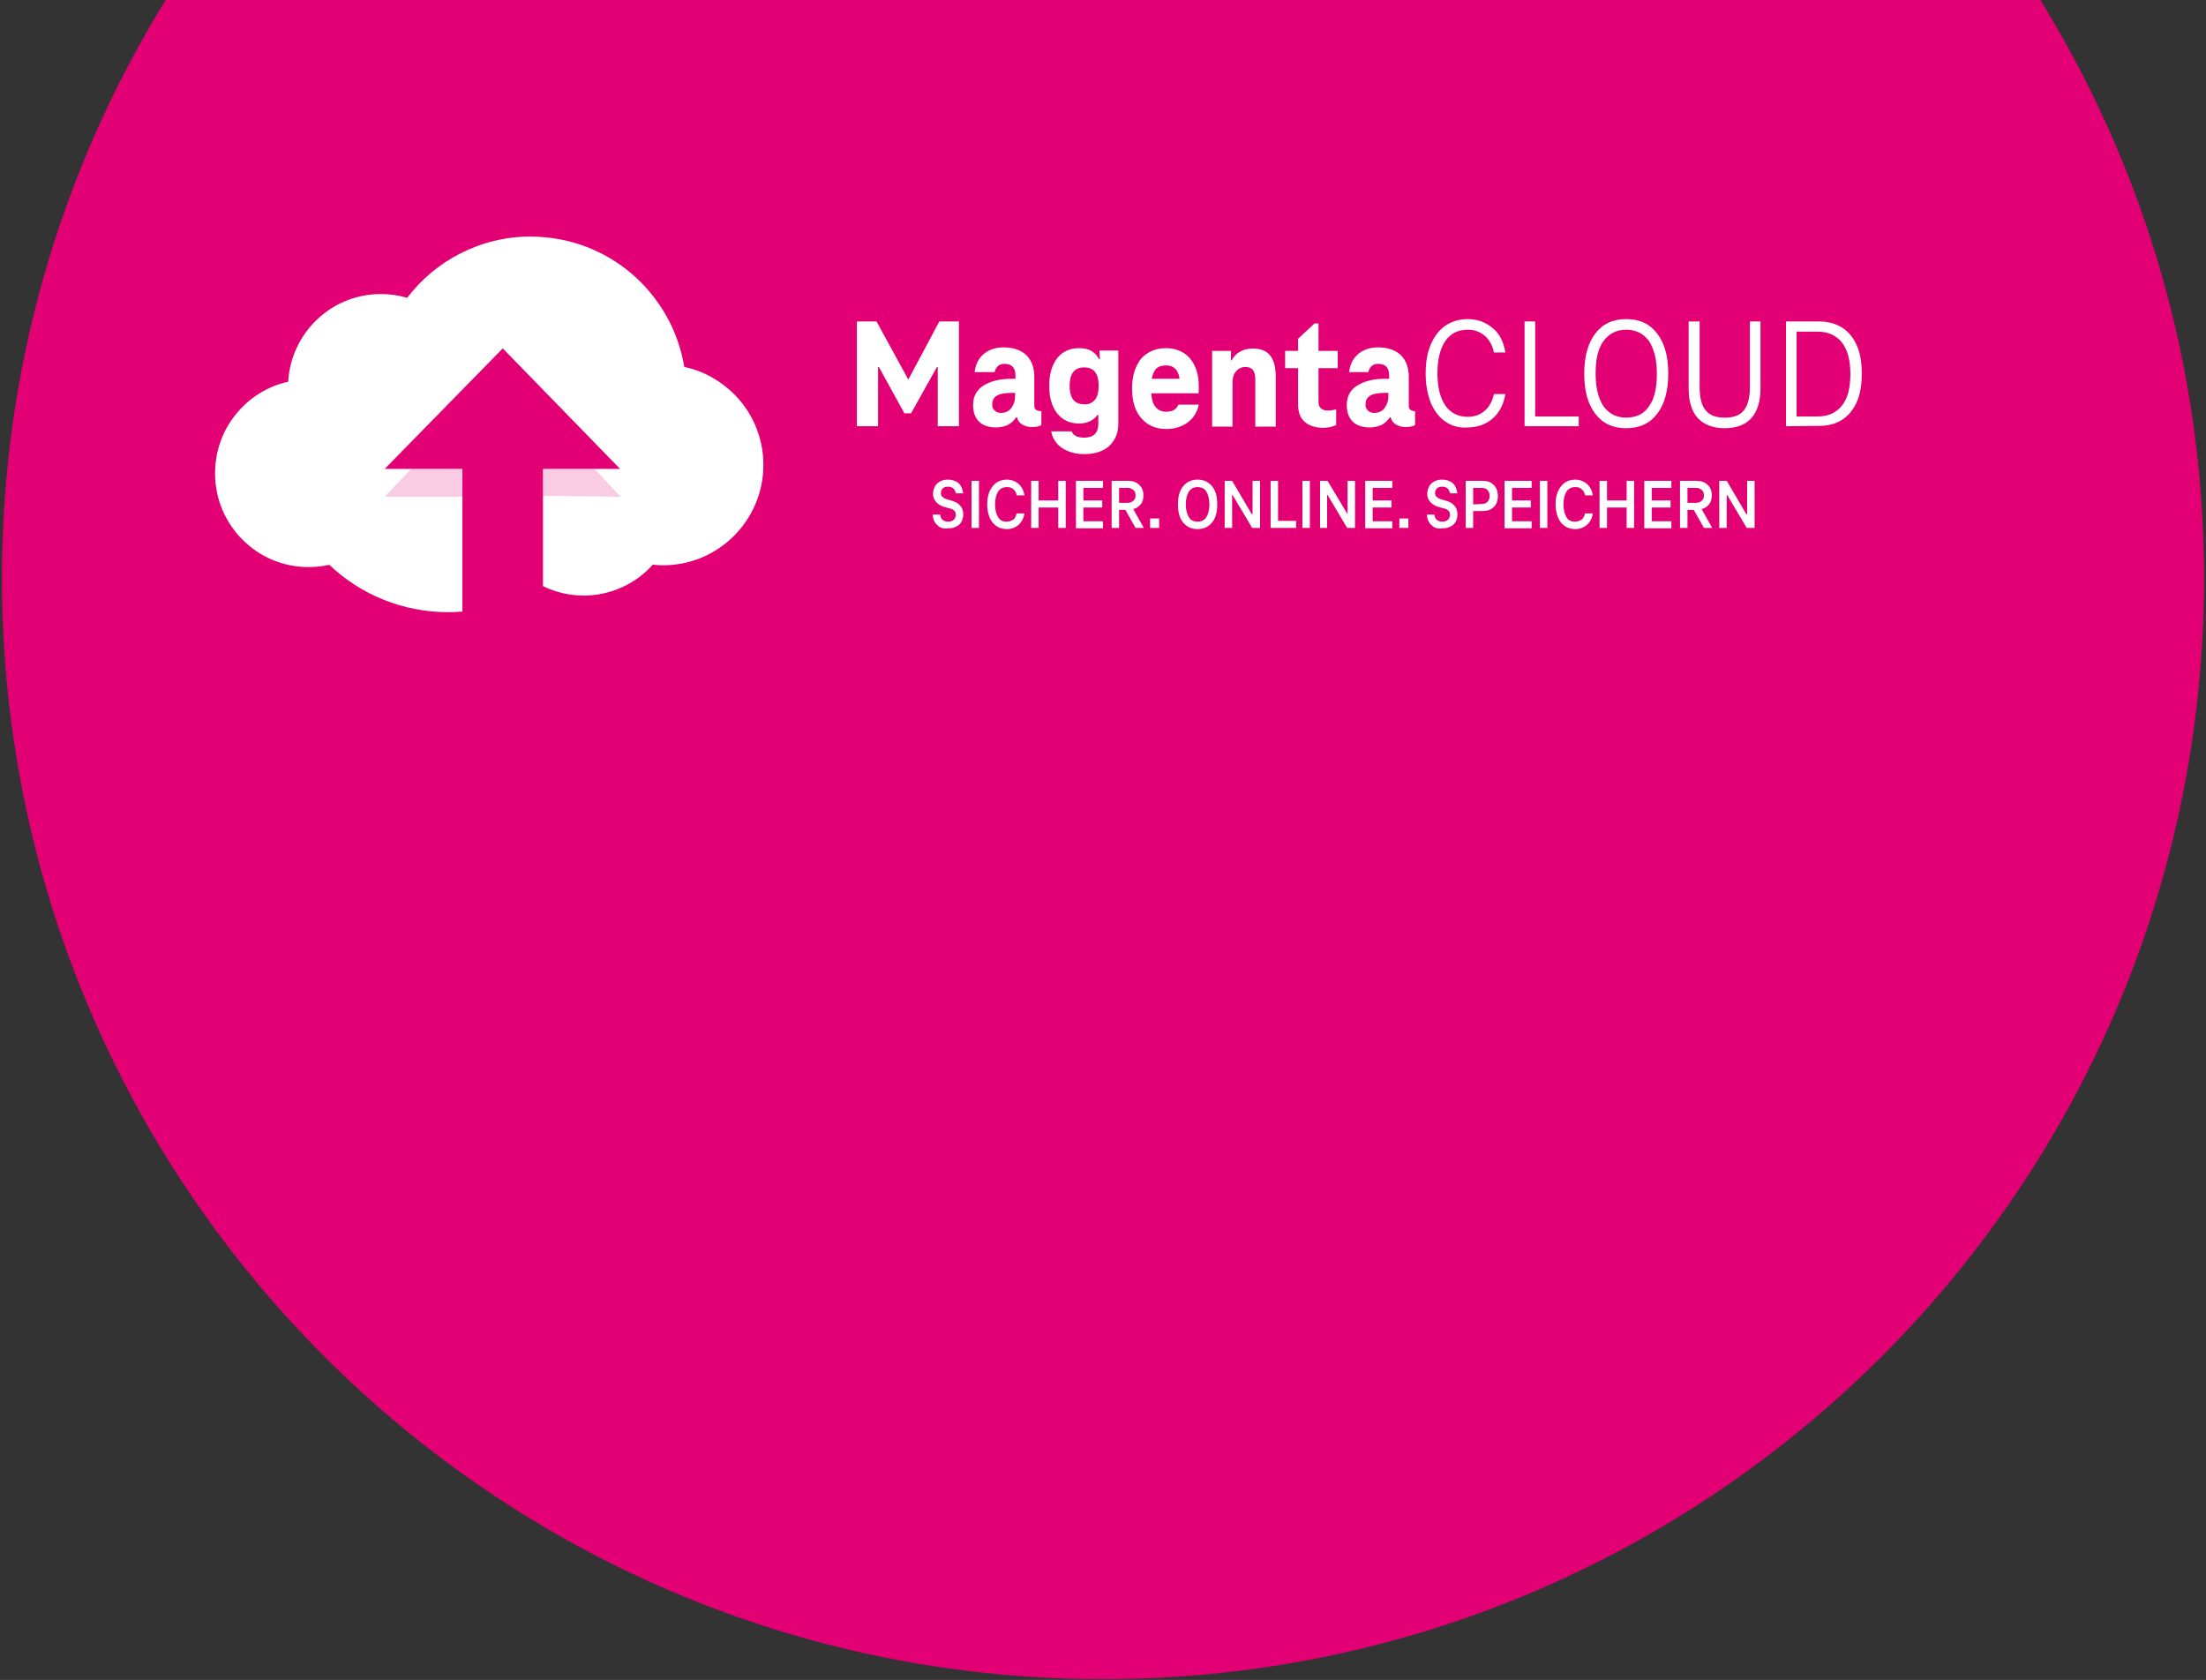 <?xml version="1.0" encoding="utf-8"?>
<!-- Generator: Adobe Illustrator 27.7.0, SVG Export Plug-In . SVG Version: 6.00 Build 0)  -->
<svg version="1.1" id="Ebene_1" xmlns="http://www.w3.org/2000/svg" xmlns:xlink="http://www.w3.org/1999/xlink" x="0px" y="0px"
	 viewBox="0 0 562 428" style="enable-background:new 0 0 562 428;" xml:space="preserve">
<rect x="0" y="0" width="562" height="428" fill="#333333" stroke="none"/>
<style type="text/css">
	.st0{fill:#E20074;}
	.st1{enable-background:new    ;}
	.st2{fill:#FFFFFF;}
	.st3{fill-rule:evenodd;clip-rule:evenodd;fill:#E20074;}
	.st4{opacity:0.2;fill:#E20074;enable-background:new    ;}
</style>
<path class="st0" d="M42.2,0C15.8,42.8,0.5,93.2,0.5,147.3c0,154.9,125.6,280.5,280.5,280.5s280.5-125.6,280.5-280.5
	c0-54-15.3-104.5-41.7-147.3L42.2,0L42.2,0z"/>
<g id="g17098">
	<g class="st1">
		<path class="st2" d="M231.4,96.7l7.9-14.8h5v26.7h-5.4V93.5h-0.2l-6.6,11.8h-1.7l-6.5-11.8h-0.2v15.1h-5.4V81.9h5L231.4,96.7
			L231.4,96.7z"/>
		<path class="st2" d="M265.3,104.7v3.6c-0.3,0.2-0.7,0.3-1.1,0.4c-0.5,0.1-0.9,0.1-1.3,0.1c-0.9,0-1.7-0.2-2.4-0.6
			c-0.7-0.4-1.2-1-1.4-1.9h-0.2c-0.6,0.9-1.3,1.5-2.2,2c-0.9,0.4-1.9,0.6-3,0.6c-1.8,0-3.3-0.5-4.3-1.5s-1.5-2.4-1.5-4.2
			c0-2.2,0.9-3.9,2.7-5s4.1-1.7,7.1-1.7h1v-0.8c0-2-0.9-3-2.8-3c-0.7,0-1.3,0.2-1.7,0.6s-0.7,0.9-0.8,1.5h-5.1
			c0.2-1.9,1-3.5,2.3-4.6s3-1.7,5.1-1.7c2.5,0,4.4,0.7,5.8,2c1.3,1.3,2,3.2,2,5.5v7.4c0,0.4,0.1,0.7,0.3,0.9
			c0.2,0.2,0.4,0.3,0.7,0.3C264.9,104.8,265.1,104.8,265.3,104.7z M253.4,104.6c0.4,0.4,1,0.6,1.6,0.6c1.1,0,2-0.4,2.6-1.2
			c0.6-0.8,1-1.8,1-3v-0.9h-1c-3.2,0-4.8,0.9-4.8,2.8C252.7,103.6,252.9,104.1,253.4,104.6z"/>
		<path class="st2" d="M280.1,89.3h4.8V108c0,2.3-0.8,4.2-2.3,5.6s-3.7,2.1-6.4,2.1c-1.6,0-3-0.3-4.2-0.8s-2.2-1.2-2.9-2.1
			c-0.7-0.9-1.1-1.8-1.3-2.9h5.2c0.4,1,1.4,1.6,3.2,1.6c1.2,0,2.1-0.3,2.7-0.9s0.9-1.4,0.9-2.5v-2.4h-0.2c-0.5,0.7-1.1,1.2-1.9,1.6
			s-1.7,0.6-2.8,0.6c-2.4,0-4.2-0.9-5.6-2.6c-1.3-1.7-2-4-2-7s0.7-5.3,2-7s3.2-2.6,5.6-2.6c1.2,0,2.3,0.2,3.1,0.7
			c0.9,0.5,1.5,1.2,2,2.1h0.2L280.1,89.3L280.1,89.3z M279,101.8c0.6-0.8,0.9-2,0.9-3.5s-0.3-2.7-0.9-3.5s-1.6-1.2-2.8-1.2
			s-2.2,0.4-2.8,1.2c-0.6,0.8-0.9,2-0.9,3.5s0.3,2.7,0.9,3.5s1.6,1.2,2.8,1.2C277.4,103.1,278.3,102.6,279,101.8z"/>
		<path class="st2" d="M305.3,100.2h-12c0.1,1.7,0.5,2.9,1.2,3.6c0.6,0.7,1.5,1.1,2.6,1.1c1.6,0,2.6-0.6,3.1-1.8h5.2
			c-0.4,1.9-1.3,3.4-2.8,4.5s-3.3,1.7-5.5,1.7c-2.6,0-4.7-0.9-6.3-2.7c-1.6-1.8-2.4-4.3-2.4-7.6c0-3.2,0.8-5.7,2.3-7.6
			c1.6-1.8,3.7-2.7,6.4-2.7c1.7,0,3.1,0.4,4.4,1.2c1.3,0.8,2.2,1.9,2.9,3.4s1,3.2,1,5.1C305.4,99.3,305.4,99.9,305.3,100.2z
			 M294.7,93.8c-0.6,0.5-1,1.4-1.3,2.7h7.1c-0.3-2.3-1.5-3.4-3.4-3.4C296.1,93.1,295.3,93.3,294.7,93.8z"/>
		<path class="st2" d="M325,95.9v12.8h-5.2V96.6c0-2.1-0.8-3.1-2.5-3.1c-1,0-1.8,0.4-2.4,1.1s-0.9,1.6-0.9,2.8v11.3h-5.2V89.4h4.8
			v2.4h0.2c0.5-1,1.2-1.7,2.1-2.2s1.9-0.8,3.1-0.8C323.1,88.7,325,91.1,325,95.9z"/>
		<path class="st2" d="M332.3,107.4c-1.1-1-1.6-2.5-1.6-4.4v-9.2h-3.3v-4.4h3.3v-3.1l4.2-3.9h1v7h4.9v4.4h-4.9v8.6
			c0,0.7,0.2,1.3,0.6,1.6c0.4,0.4,1,0.6,1.7,0.6s1.4-0.1,2.2-0.3v4c-1,0.5-2.2,0.7-3.7,0.7C334.9,108.9,333.4,108.4,332.3,107.4z"/>
		<path class="st2" d="M360.5,104.7v3.6c-0.3,0.2-0.7,0.3-1.1,0.4c-0.5,0.1-0.9,0.1-1.3,0.1c-0.9,0-1.7-0.2-2.4-0.6
			c-0.7-0.4-1.2-1-1.4-1.9h-0.2c-0.6,0.9-1.3,1.5-2.2,2c-0.9,0.4-1.9,0.6-3,0.6c-1.8,0-3.3-0.5-4.3-1.5s-1.5-2.4-1.5-4.2
			c0-2.2,0.9-3.9,2.7-5s4.1-1.7,7.1-1.7h1v-0.8c0-2-0.9-3-2.8-3c-0.7,0-1.3,0.2-1.7,0.6s-0.7,0.9-0.8,1.5h-4.9
			c0.2-1.9,1-3.5,2.3-4.6s3-1.7,5.1-1.7c2.5,0,4.4,0.7,5.8,2c1.3,1.3,2,3.2,2,5.5v7.4c0,0.4,0.1,0.7,0.3,0.9
			c0.2,0.2,0.4,0.3,0.7,0.3C360,104.8,360.3,104.8,360.5,104.7z M348.5,104.6c0.4,0.4,1,0.6,1.6,0.6c1.1,0,2-0.4,2.6-1.2
			c0.6-0.8,1-1.8,1-3v-0.9h-1c-3.2,0-4.8,0.9-4.8,2.8C347.8,103.6,348,104.1,348.5,104.6z"/>
	</g>
	<g>
		<path class="st2" d="M368.2,107.4c-1.6-1.1-2.8-2.7-3.7-4.8c-0.8-2.1-1.3-4.5-1.3-7.4s0.4-5.3,1.3-7.4s2.1-3.7,3.7-4.8
			s3.5-1.7,5.7-1.7c2.5,0,4.6,0.8,6.4,2.3s2.8,3.6,3.2,6.2h-2.9c-0.4-1.9-1.2-3.3-2.4-4.3s-2.6-1.5-4.3-1.5c-2.5,0-4.4,1-5.7,2.9
			s-2,4.7-2,8.2s0.7,6.3,2,8.2c1.3,1.9,3.3,2.9,5.7,2.9c1.7,0,3.1-0.5,4.3-1.5s2-2.5,2.4-4.3h2.9c-0.4,2.6-1.5,4.7-3.2,6.2
			s-3.9,2.3-6.4,2.3C371.7,109.1,369.8,108.5,368.2,107.4z"/>
		<path class="st2" d="M402.2,108.6h-13.8V81.9h2.7v24.2h11.1L402.2,108.6L402.2,108.6z"/>
		<path class="st2" d="M406.4,105.4c-1.9-2.5-2.8-5.8-2.8-10.2c0-4.3,0.9-7.7,2.8-10.2s4.5-3.7,7.9-3.7s6,1.2,7.9,3.7
			s2.8,5.8,2.8,10.2c0,4.3-0.9,7.7-2.8,10.2s-4.5,3.7-7.9,3.7S408.3,107.9,406.4,105.4z M420.1,103.5c1.4-1.9,2-4.7,2-8.3
			c0-3.6-0.7-6.3-2-8.3c-1.4-1.9-3.3-2.9-5.8-2.9s-4.4,1-5.8,2.9s-2,4.7-2,8.3c0,3.6,0.7,6.3,2,8.3c1.4,1.9,3.3,2.9,5.8,2.9
			S418.8,105.5,420.1,103.5z"/>
		<path class="st2" d="M432.5,106.5c-1.5-1.7-2.3-4.2-2.3-7.5V81.9h2.8v16.8c0,2.6,0.5,4.6,1.5,5.8c1,1.3,2.6,1.9,4.9,1.9
			s3.9-0.6,4.9-1.9s1.5-3.2,1.5-5.8V81.9h2.7V99c0,3.3-0.8,5.8-2.3,7.5s-3.8,2.6-6.8,2.6C436.4,109.1,434.1,108.2,432.5,106.5z"/>
		<path class="st2" d="M455,108.6V81.9h8.4c2.2,0,4.1,0.5,5.8,1.5c1.6,1,2.9,2.5,3.8,4.5s1.3,4.4,1.3,7.3s-0.4,5.3-1.3,7.3
			s-2.2,3.5-3.8,4.5c-1.6,1-3.5,1.5-5.8,1.5L455,108.6L455,108.6z M463.1,106.1c2.6,0,4.6-0.9,6.1-2.7c1.5-1.8,2.2-4.5,2.2-8.1
			c0-3.5-0.7-6.2-2.2-8.1c-1.5-1.8-3.5-2.7-6.1-2.7h-5.4v21.6L463.1,106.1L463.1,106.1z"/>
	</g>
	<g class="st1">
		<path class="st2" d="M238.8,133.8c-0.7-0.6-1.1-1.5-1.2-2.7h1.9c0.1,0.6,0.3,1.1,0.7,1.4c0.4,0.3,0.8,0.4,1.4,0.4
			c0.6,0,1.1-0.2,1.4-0.5c0.3-0.3,0.5-0.7,0.5-1.2s-0.1-0.8-0.4-1.1c-0.3-0.3-0.7-0.5-1.3-0.6l-1.4-0.4c-0.9-0.3-1.5-0.7-2-1.3
			c-0.5-0.6-0.7-1.3-0.7-2s0.2-1.3,0.5-1.9s0.8-1,1.4-1.3c0.6-0.3,1.2-0.4,1.9-0.4c1.1,0,2,0.3,2.7,0.9s1,1.5,1.2,2.6h-1.9
			c-0.2-1.1-0.8-1.7-2-1.7c-0.5,0-0.9,0.1-1.3,0.4c-0.3,0.3-0.5,0.7-0.5,1.2c0,0.4,0.1,0.8,0.4,1s0.6,0.5,1.1,0.6l1.4,0.4
			c0.9,0.3,1.6,0.7,2.1,1.3s0.7,1.3,0.7,2.2c0,0.7-0.2,1.4-0.5,1.9s-0.8,1-1.4,1.2c-0.6,0.3-1.2,0.4-2,0.4
			C240.4,134.8,239.5,134.5,238.8,133.8z"/>
		<path class="st2" d="M249.4,134.5h-1.9v-12h1.9V134.5z"/>
		<path class="st2" d="M253.8,134c-0.7-0.5-1.3-1.2-1.7-2.2s-0.6-2.1-0.6-3.3c0-1.3,0.2-2.4,0.6-3.3c0.4-0.9,1-1.7,1.7-2.2
			s1.6-0.8,2.7-0.8c1.2,0,2.2,0.4,3,1.1s1.3,1.7,1.5,2.9h-2c-0.1-0.7-0.4-1.2-0.9-1.6c-0.4-0.4-1-0.5-1.6-0.5c-1,0-1.7,0.4-2.2,1.1
			c-0.5,0.8-0.8,1.9-0.8,3.3c0,1.4,0.3,2.5,0.8,3.3s1.2,1.1,2.2,1.1c0.6,0,1.1-0.2,1.6-0.5s0.7-0.9,0.9-1.6h2
			c-0.2,1.2-0.7,2.2-1.5,2.9s-1.8,1.1-3,1.1C255.4,134.8,254.5,134.5,253.8,134z"/>
		<path class="st2" d="M269.6,127.5v-5h1.9v12h-1.9v-5.2h-5v5.2h-1.9v-12h1.9v5H269.6z"/>
		<path class="st2" d="M274.1,122.5h6.9v1.8h-5v3.2h4.8v1.8H276v3.5h5v1.8h-6.9V122.5z"/>
		<path class="st2" d="M291.4,134.5h-2.1l-2.6-4.6h-1.6v4.6h-1.9v-12h4.2c1.1,0,2.1,0.3,2.8,1c0.7,0.6,1.1,1.6,1.1,2.7
			c0,0.9-0.2,1.7-0.7,2.3s-1.1,1-1.9,1.2L291.4,134.5z M285.1,124.3v3.8h2.2c0.6,0,1.1-0.2,1.4-0.5c0.4-0.3,0.6-0.8,0.6-1.4
			s-0.2-1.1-0.6-1.4s-0.8-0.5-1.4-0.5H285.1L285.1,124.3z"/>
		<path class="st2" d="M295.3,134.5H293v-2.4h2.3V134.5z"/>
		<path class="st2" d="M301.4,133.1c-0.9-1.1-1.3-2.6-1.3-4.6s0.4-3.5,1.3-4.6s2.1-1.7,3.7-1.7s2.8,0.6,3.7,1.7s1.3,2.6,1.3,4.6
			s-0.4,3.5-1.3,4.6s-2.1,1.7-3.7,1.7S302.3,134.2,301.4,133.1z M307.3,131.8c0.5-0.8,0.8-1.8,0.8-3.3c0-1.4-0.3-2.5-0.8-3.3
			s-1.3-1.1-2.2-1.1c-1,0-1.7,0.4-2.2,1.1c-0.5,0.8-0.8,1.8-0.8,3.3c0,1.4,0.3,2.5,0.8,3.3s1.3,1.1,2.2,1.1
			C306.1,132.9,306.8,132.5,307.3,131.8z"/>
		<path class="st2" d="M319.1,131v-8.5h1.9v12h-2l-5-8.4h-0.1v8.4H312v-12h1.9l5,8.5H319.1z"/>
		<path class="st2" d="M330.2,134.5h-6.5v-12h1.9v10.2h4.6V134.5z"/>
		<path class="st2" d="M333.7,134.5h-1.9v-12h1.9V134.5z"/>
		<path class="st2" d="M343.3,131v-8.5h1.9v12h-2l-5-8.4h-0.1v8.4h-1.8v-12h1.9L343.3,131L343.3,131z"/>
		<path class="st2" d="M347.8,122.5h6.9v1.8h-5v3.2h4.8v1.8h-4.8v3.5h5v1.8h-6.9V122.5z"/>
		<path class="st2" d="M358.8,134.5h-2.3v-2.4h2.3V134.5z"/>
		<path class="st2" d="M364.7,133.8c-0.7-0.6-1.1-1.5-1.2-2.7h1.9c0.1,0.6,0.3,1.1,0.7,1.4c0.4,0.3,0.8,0.4,1.4,0.4s1.1-0.2,1.4-0.5
			s0.5-0.7,0.5-1.2s-0.1-0.8-0.4-1.1s-0.7-0.5-1.3-0.6l-1.4-0.4c-0.9-0.3-1.5-0.7-2-1.3c-0.5-0.6-0.7-1.3-0.7-2s0.2-1.3,0.5-1.9
			s0.8-1,1.4-1.3s1.2-0.4,1.9-0.4c1.1,0,2,0.3,2.7,0.9s1,1.5,1.2,2.6h-1.9c-0.2-1.1-0.8-1.7-2-1.7c-0.5,0-0.9,0.1-1.3,0.4
			c-0.3,0.3-0.5,0.7-0.5,1.2c0,0.4,0.1,0.8,0.4,1s0.6,0.5,1.1,0.6l1.4,0.4c0.9,0.3,1.6,0.7,2.1,1.3s0.7,1.3,0.7,2.2
			c0,0.7-0.2,1.4-0.5,1.9s-0.8,1-1.4,1.2c-0.6,0.3-1.2,0.4-2,0.4C366.4,134.8,365.4,134.5,364.7,133.8z"/>
		<path class="st2" d="M377.7,122.5c1.1,0,2.1,0.3,2.8,1s1.1,1.6,1.1,2.9c0,1.2-0.4,2.2-1.1,2.8c-0.7,0.7-1.6,1-2.8,1h-2.4v4.3h-1.9
			v-12H377.7z M377.5,128.4c0.6,0,1.1-0.2,1.4-0.5c0.4-0.4,0.6-0.9,0.6-1.5c0-0.7-0.2-1.2-0.6-1.6s-0.9-0.5-1.4-0.5h-2.2v4.2
			L377.5,128.4L377.5,128.4z"/>
		<path class="st2" d="M383.3,122.5h6.9v1.8h-5v3.2h4.8v1.8h-4.8v3.5h5v1.8h-6.9V122.5z"/>
		<path class="st2" d="M394.2,134.5h-1.9v-12h1.9V134.5z"/>
		<path class="st2" d="M398.6,134c-0.7-0.5-1.3-1.2-1.7-2.2s-0.6-2.1-0.6-3.3c0-1.3,0.2-2.4,0.6-3.3s1-1.7,1.7-2.2s1.6-0.8,2.7-0.8
			c1.2,0,2.2,0.4,3,1.1s1.3,1.7,1.5,2.9h-2c-0.1-0.7-0.4-1.2-0.9-1.6c-0.4-0.4-1-0.5-1.6-0.5c-1,0-1.7,0.4-2.2,1.1
			c-0.5,0.8-0.8,1.9-0.8,3.3c0,1.4,0.3,2.5,0.8,3.3s1.2,1.1,2.2,1.1c0.6,0,1.1-0.2,1.6-0.5s0.7-0.9,0.9-1.6h2
			c-0.2,1.2-0.7,2.2-1.5,2.9s-1.8,1.1-3,1.1C400.2,134.8,399.3,134.5,398.6,134z"/>
		<path class="st2" d="M414.4,127.5v-5h1.9v12h-1.9v-5.2h-5v5.2h-1.9v-12h1.9v5H414.4z"/>
		<path class="st2" d="M418.9,122.5h6.9v1.8h-5v3.2h4.8v1.8h-4.8v3.5h5v1.8h-6.9V122.5z"/>
		<path class="st2" d="M436.2,134.5h-2.1l-2.6-4.6h-1.6v4.6H428v-12h4.2c1.1,0,2.1,0.3,2.8,1c0.7,0.6,1.1,1.6,1.1,2.7
			c0,0.9-0.2,1.7-0.7,2.3s-1.1,1-1.9,1.2L436.2,134.5z M429.9,124.3v3.8h2.2c0.6,0,1.1-0.2,1.4-0.5c0.4-0.3,0.6-0.8,0.6-1.4
			s-0.2-1.1-0.6-1.4s-0.8-0.5-1.4-0.5H429.9L429.9,124.3z"/>
		<path class="st2" d="M445.1,131v-8.5h1.9v12h-2l-5-8.4h-0.1v8.4H438v-12h1.9l5,8.5H445.1z"/>
	</g>
</g>
<g id="layer3">
	<g id="g20867" transform="matrix(0.388,0,0,0.388,371.438,21.211)">
		<path id="Path" class="st3" d="M-653.6,346.9v-93.6l-51-0.1l77.5-79.2l77.2,79.3h-50.7v76.9c-9.8,5.3-17.8,9-23.9,10.9
			C-630.7,343-640.4,344.9-653.6,346.9L-653.6,346.9z"/>
		<path id="Differenzmenge_9" class="st2" d="M-663.2,347.3c-29,0-56.9-11.1-77.9-31.1c-4.5,1-9,1.5-13.6,1.5
			c-8.2,0-16.3-1.6-23.9-4.8c-7.3-3.1-13.9-7.6-19.5-13.2s-10.1-12.3-13.2-19.6c-3.2-7.6-4.8-15.7-4.8-24c0-7.1,1.2-14.2,3.6-20.9
			c2.3-6.5,5.7-12.5,10.1-17.9c4.3-5.3,9.4-9.9,15.2-13.5c5.9-3.7,12.3-6.3,19.1-7.8c1.9-32.3,28.5-57.6,60.8-57.6
			c5.9,0,11.7,0.8,17.3,2.5c4.7-6.1,10-11.7,15.9-16.6c5.9-4.9,12.4-9.2,19.3-12.7c7-3.5,14.4-6.3,22-8.1c7.9-1.9,15.9-2.9,24-2.8
			c12.3,0,24.5,2.2,36,6.5c11.1,4.2,21.4,10.3,30.4,18s16.5,16.9,22.4,27.2c6,10.5,10,22,12,33.9c7.3,1.5,14.3,4.3,20.6,8.3
			c6.3,3.9,11.8,8.7,16.5,14.4s8.4,12.2,10.9,19.2c2.6,7.2,4,14.9,3.9,22.5c0,8.8-1.7,17.5-5.2,25.6c-3.3,7.8-8.1,14.9-14.1,20.9
			c-6,6-13.1,10.8-20.8,14.1c-8.1,3.4-16.8,5.2-25.5,5.2c-2.3,0-4.6-0.1-7-0.4c-5.6,6.3-12.4,11.3-20.1,14.8
			c-7.9,3.6-16.5,5.5-25.2,5.5c-9.3,0-18.4-2.1-26.8-6.2v-77h50.6l-77-79.1l-77.5,79.1h51v93.7C-656.7,347.2-660,347.3-663.2,347.3z
			"/>
		<path id="Differenzmenge_10" class="st4" d="M-600.7,270.9v-17.7h33.7l17.2,18.3L-600.7,270.9z M-653.2,271.5h-51.5l17.4-18.3
			h33.8v18.3H-653.2z"/>
	</g>
</g>
</svg>
